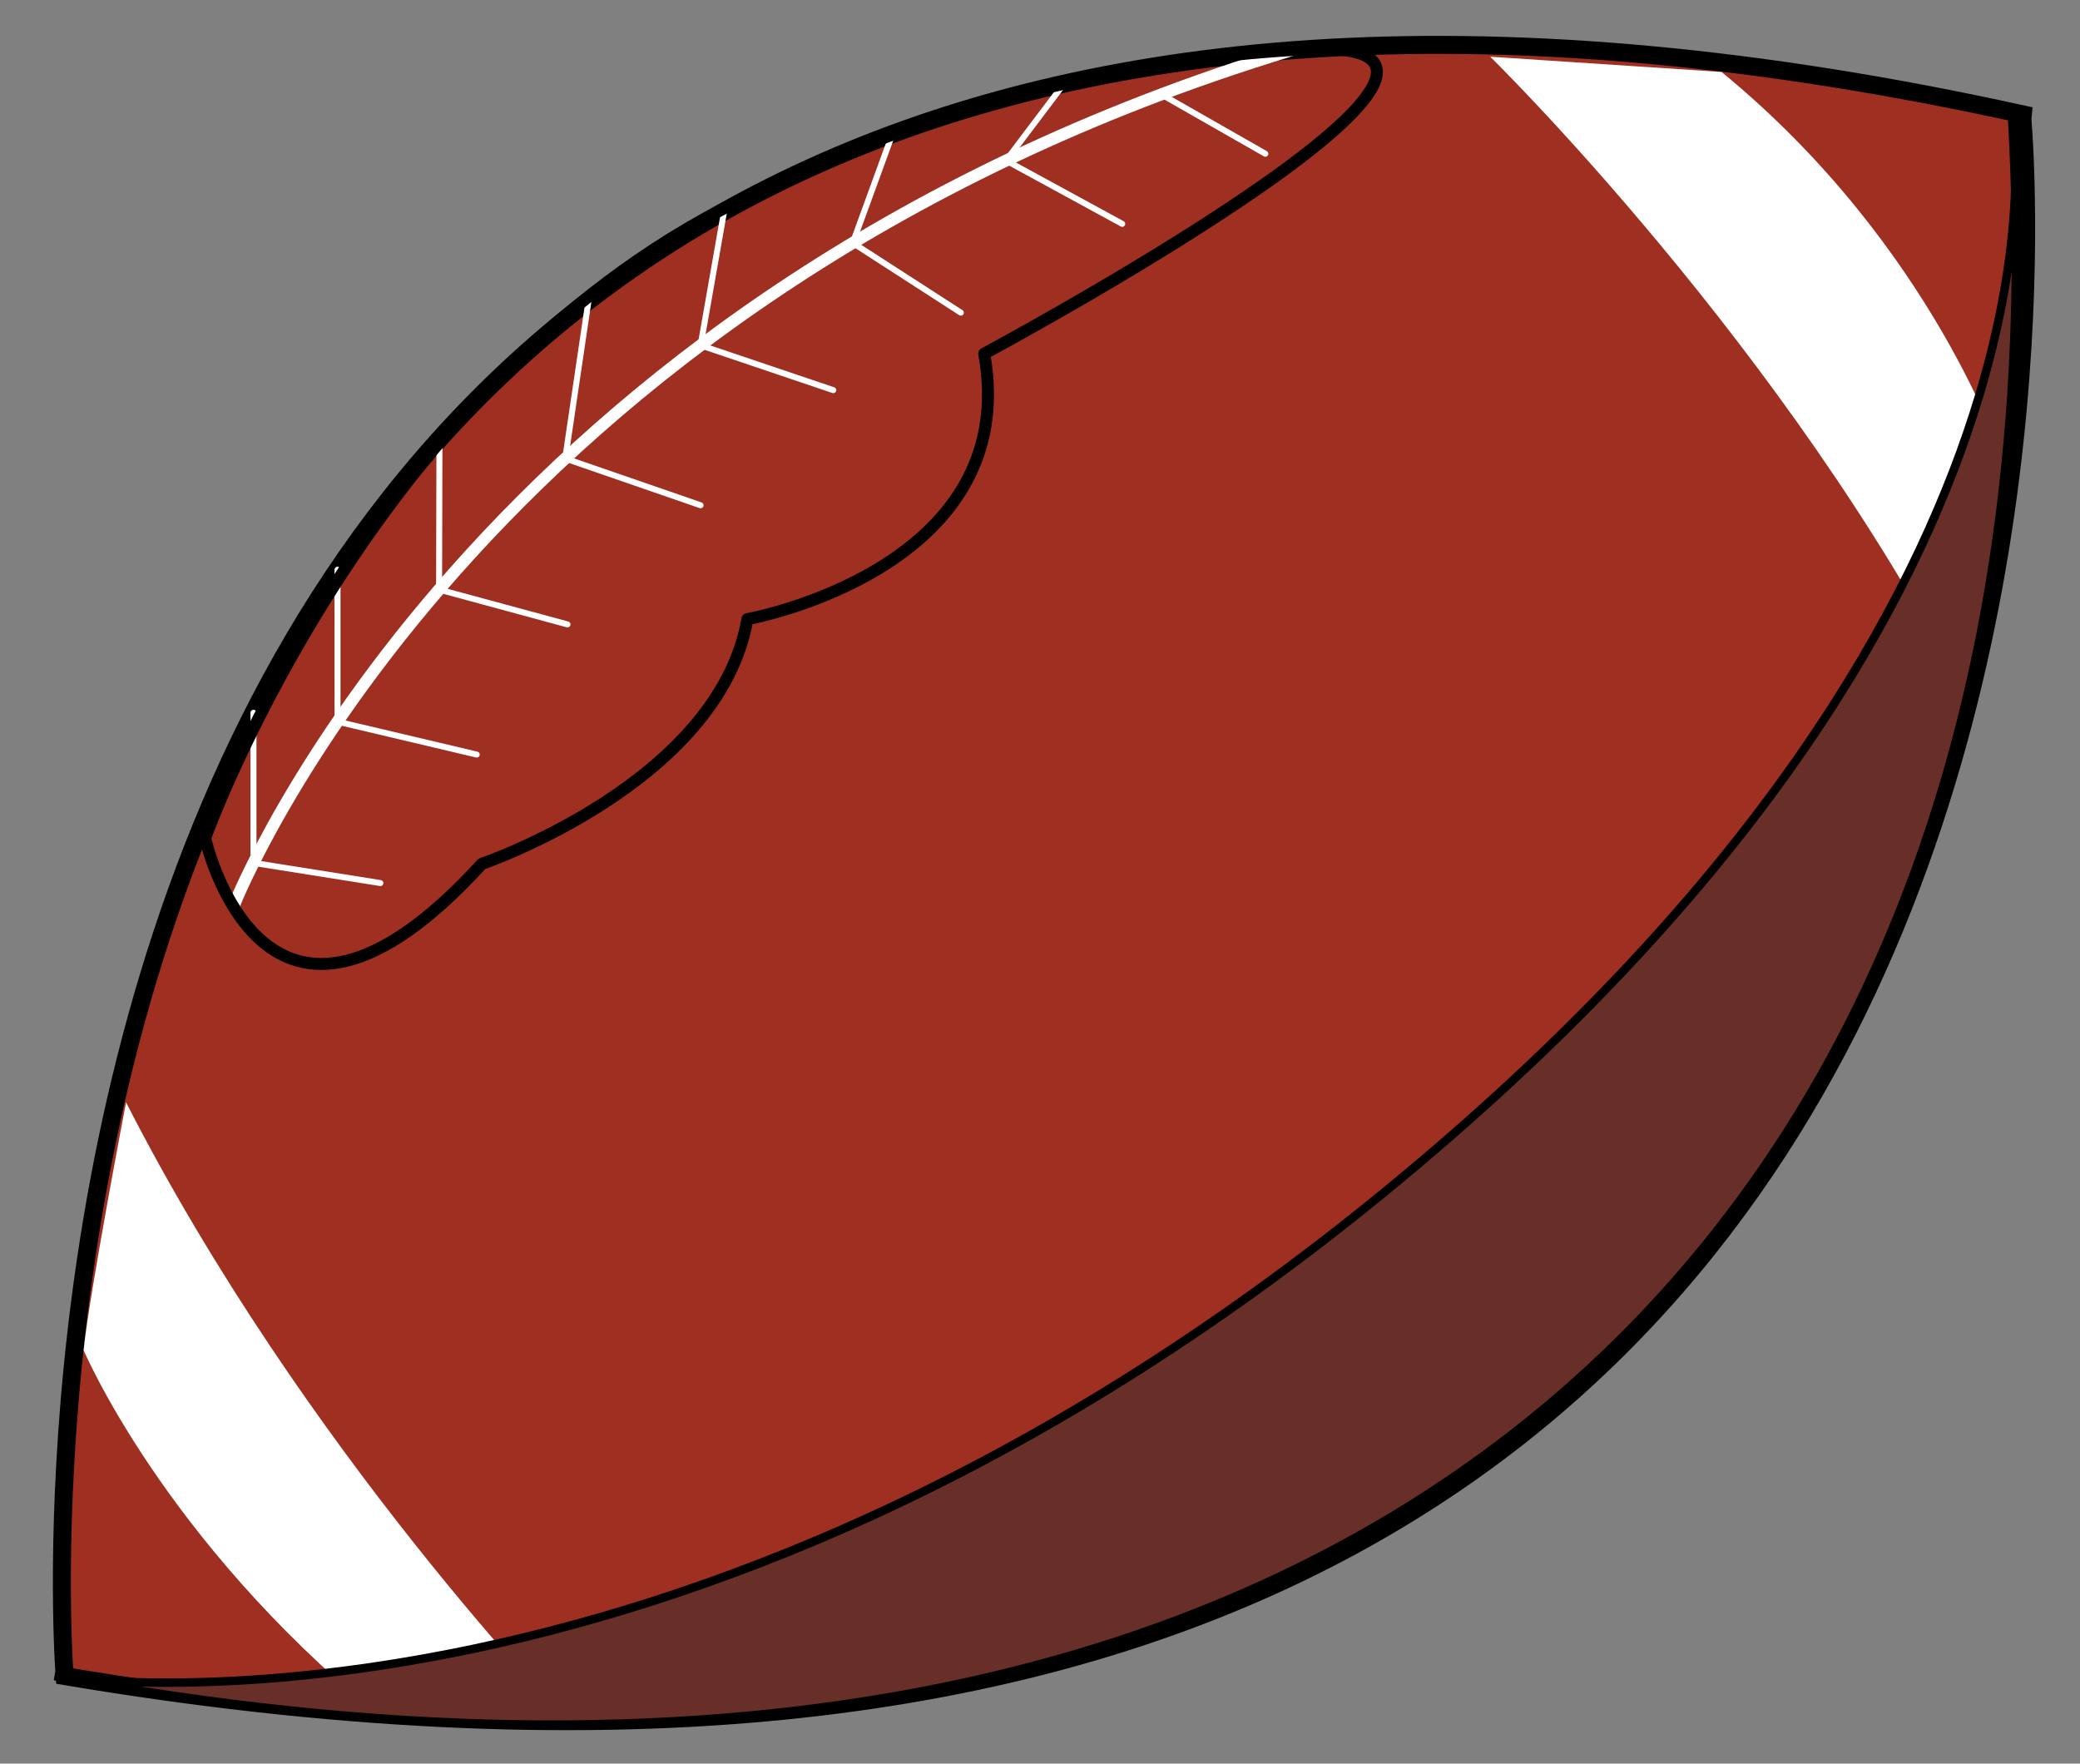 <?xml version="1.0" encoding="utf-8"?>
<!-- Generator: Adobe Illustrator 16.0.0, SVG Export Plug-In . SVG Version: 6.00 Build 0)  -->
<!DOCTYPE svg PUBLIC "-//W3C//DTD SVG 1.1//EN" "http://www.w3.org/Graphics/SVG/1.1/DTD/svg11.dtd">
<svg version="1.1" id="Layer_1" xmlns="http://www.w3.org/2000/svg" xmlns:xlink="http://www.w3.org/1999/xlink" x="0px" y="0px"
	 width="245.923px" height="208.5px" viewBox="0 0 245.923 208.5" enable-background="new 0 0 245.923 208.5" xml:space="preserve">
<rect x="0" y="0" width="245.923" height="208.5" fill="#808080" stroke="none"/>
<g>
	<path fill="#9E2F21" stroke="#000000" stroke-width="2.126" stroke-miterlimit="10" d="M7.64,198.146
		c0,0-18.872-239.622,231.425-184.648C239.065,13.5,261.211,240.818,7.64,198.146z"/>
	<path fill="#FFFFFF" d="M9.888,159.62c0,0,9.427,22.302,34.721,43.035l22.486,0.834c0,0-31.205-32.051-52.191-73.166
		C14.903,130.317,10.554,153.033,9.888,159.62z"/>
	<path fill="#FFFFFF" d="M236.968,54.818c0,0-8.139-25.586-33.427-46.312l-27.349-1.801c0,0,35.155,34.418,56.14,75.53
		C232.326,82.232,236.303,61.407,236.968,54.818z"/>
	
		<path fill="none" stroke="#FFFFFF" stroke-width="1.417" stroke-linecap="round" stroke-linejoin="round" stroke-miterlimit="10" d="
		M27.736,106.848c0,0,28.15-71.506,124.866-100.885"/>
	
		<polyline fill="none" stroke="#FFFFFF" stroke-width="0.709" stroke-linecap="round" stroke-linejoin="round" stroke-miterlimit="10" points="
		44.974,104.397 29.97,102.011 29.97,84.266 	"/>
	
		<polyline fill="none" stroke="#FFFFFF" stroke-width="0.709" stroke-linecap="round" stroke-linejoin="round" stroke-miterlimit="10" points="
		56.364,89.206 39.905,85.317 39.905,67.356 	"/>
	
		<polyline fill="none" stroke="#FFFFFF" stroke-width="0.709" stroke-linecap="round" stroke-linejoin="round" stroke-miterlimit="10" points="
		67.095,73.819 51.914,69.703 51.958,51.911 	"/>
	
		<polyline fill="none" stroke="#FFFFFF" stroke-width="0.709" stroke-linecap="round" stroke-linejoin="round" stroke-miterlimit="10" points="
		82.831,59.733 66.827,54.206 69.582,35.553 	"/>
	
		<polyline fill="none" stroke="#FFFFFF" stroke-width="0.709" stroke-linecap="round" stroke-linejoin="round" stroke-miterlimit="10" points="
		98.523,46.124 82.831,40.825 85.615,24.984 	"/>
	
		<polyline fill="none" stroke="#FFFFFF" stroke-width="0.709" stroke-linecap="round" stroke-linejoin="round" stroke-miterlimit="10" points="
		113.603,36.965 100.823,28.717 105.517,15.837 	"/>
	
		<polyline fill="none" stroke="#FFFFFF" stroke-width="0.709" stroke-linecap="round" stroke-linejoin="round" stroke-miterlimit="10" points="
		132.683,26.466 118.95,18.978 125.811,9.888 	"/>
	
		<line fill="none" stroke="#FFFFFF" stroke-width="0.709" stroke-linecap="round" stroke-linejoin="round" stroke-miterlimit="10" x1="149.605" y1="18.177" x2="137.301" y2="11.155"/>
	<path fill="#672F28" stroke="#000000" stroke-miterlimit="10" d="M237.868,13.5c7.752,132.949-77.592,213.157-231.422,184.648
		c0,0,72.996,11.902,157.519-57.442C248.495,71.357,237.868,13.5,237.868,13.5z"/>
	
		<path fill="none" stroke="#000000" stroke-width="1.417" stroke-linecap="round" stroke-linejoin="round" stroke-miterlimit="10" d="
		M154.475,5.825c31.876-1.55-38.108,35.987-38.108,35.987c4.617,25.542-27.999,31.382-27.999,31.382
		c-3.386,19.39-31.391,28.929-31.391,28.929c-25.85,28.316-32.72-3.047-32.72-3.047s20.565-57.545,67.67-77.412
		C91.918,21.668,118.95,7.551,154.475,5.825z"/>
</g>
</svg>
